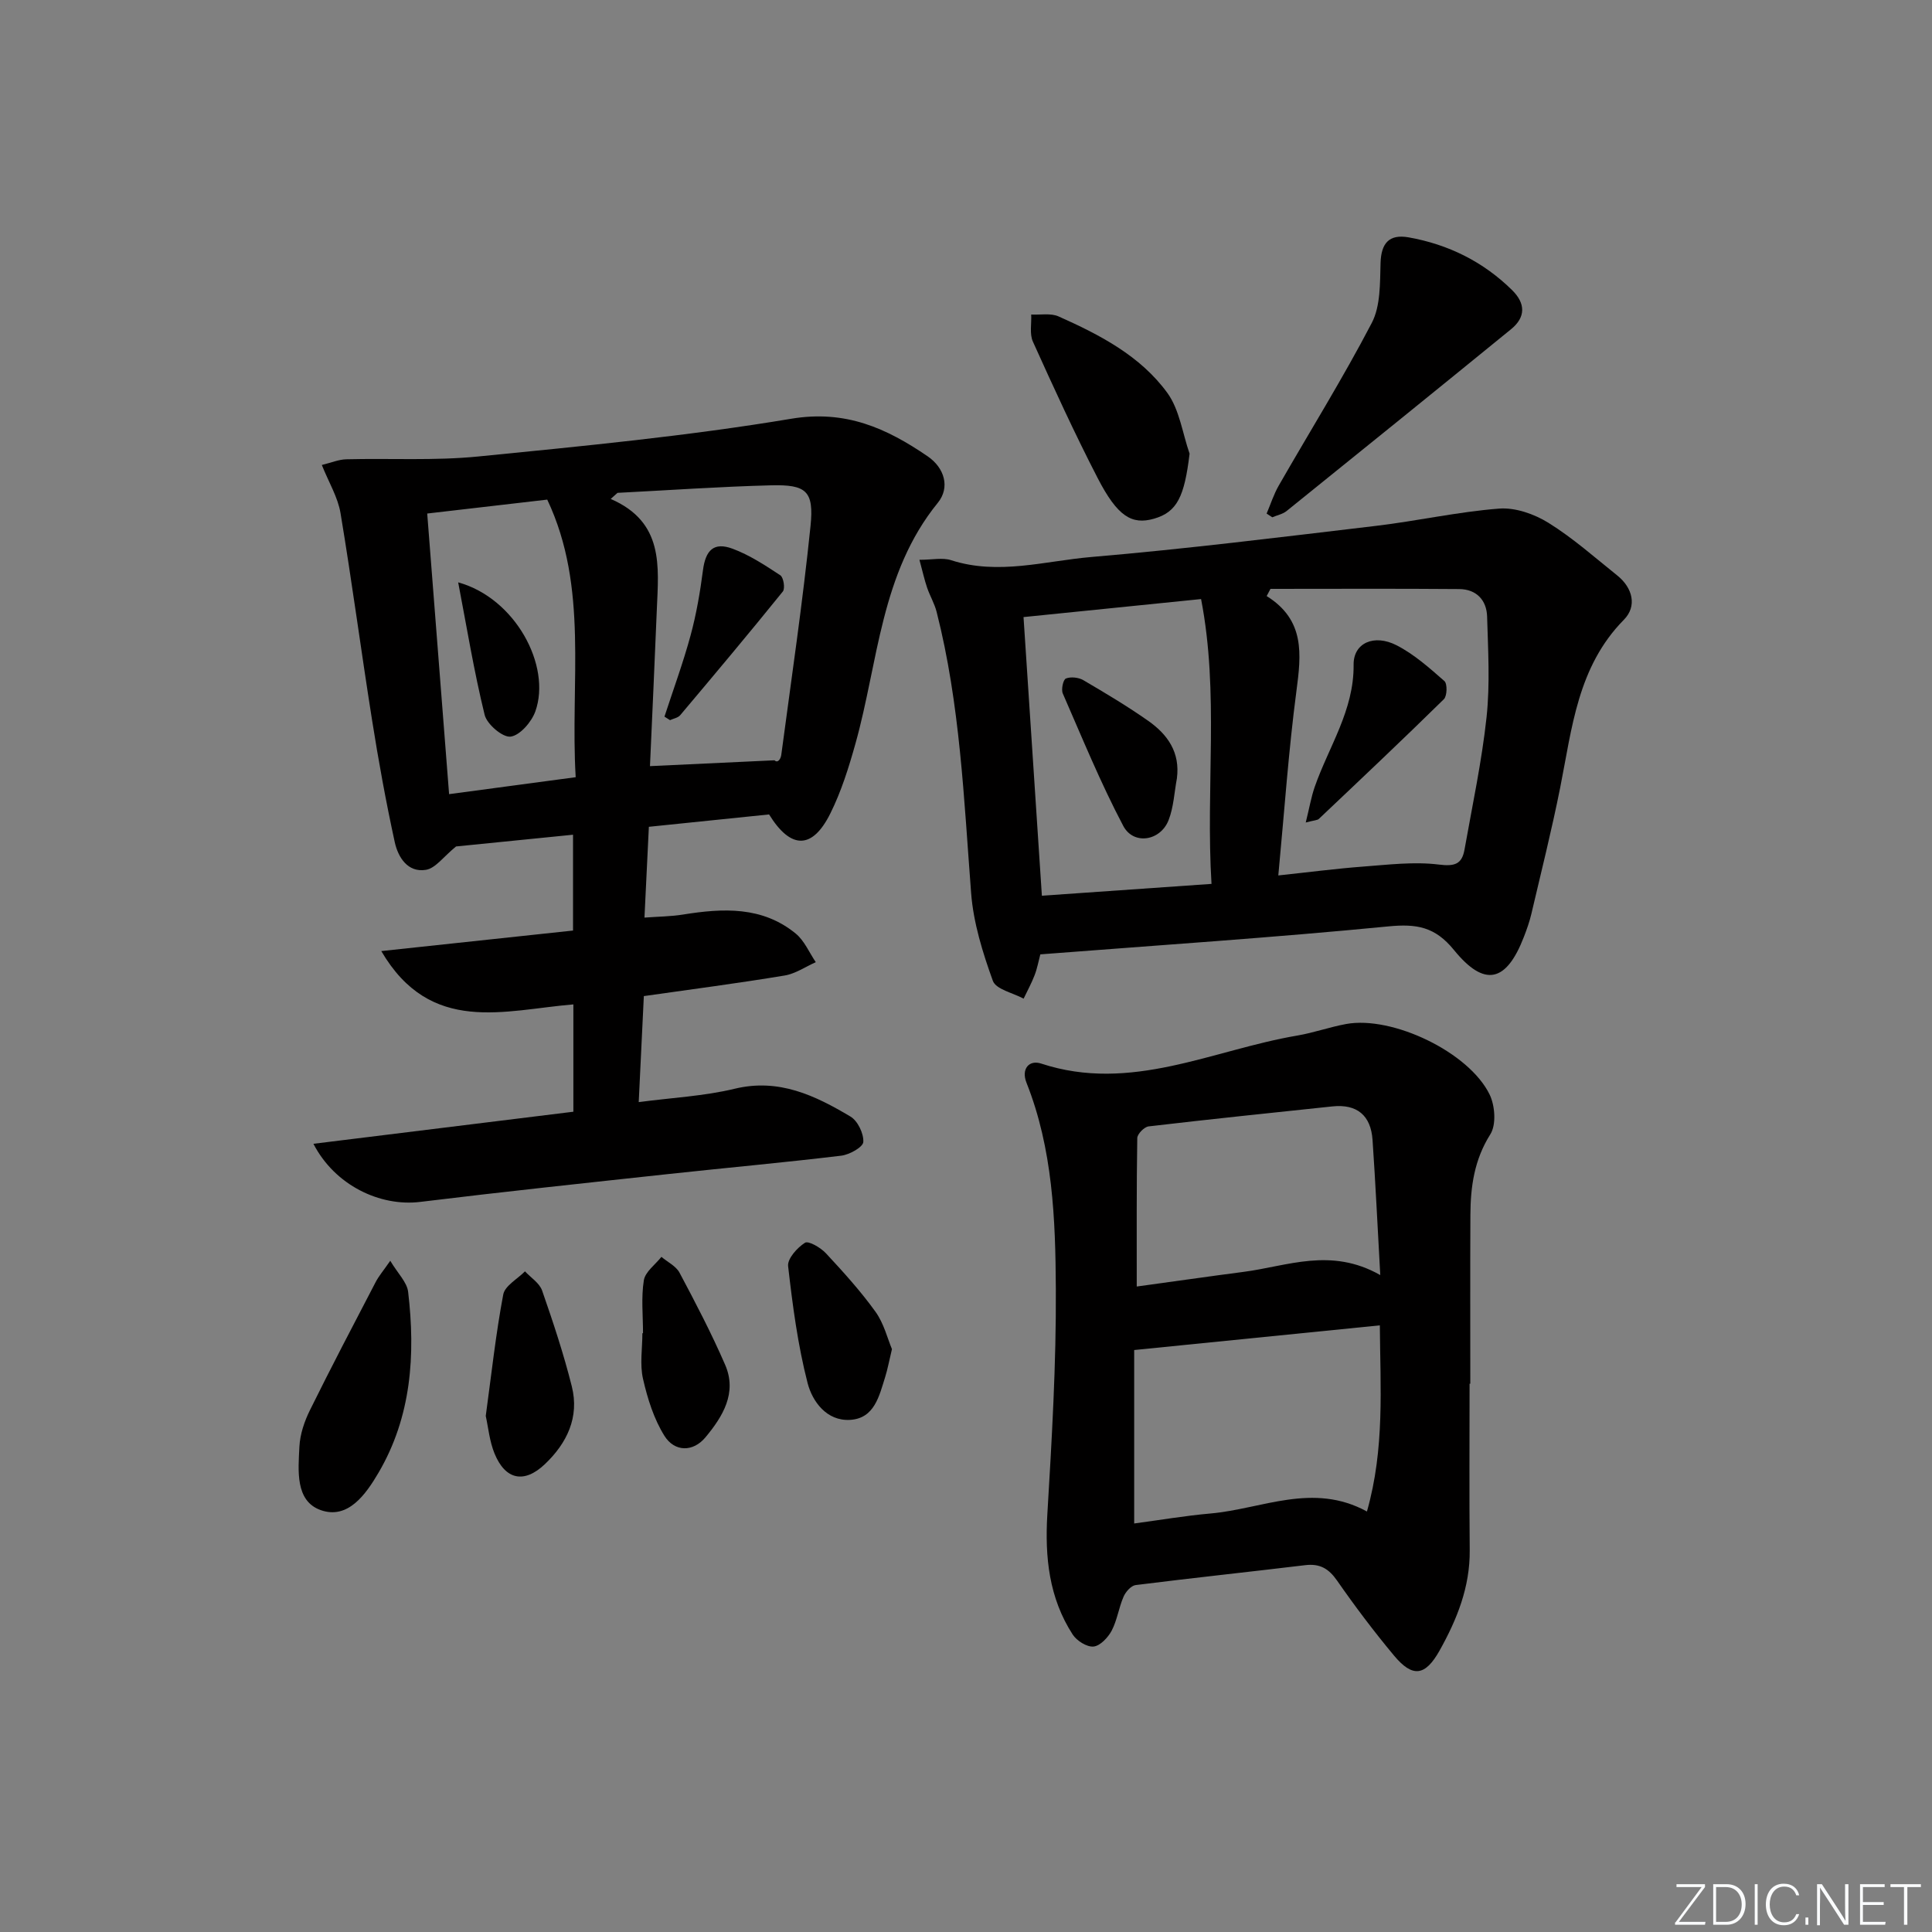 <svg enable-background="new 0 0 400 400" viewBox="0 0 400 400" xmlns="http://www.w3.org/2000/svg"><rect x="0" y="0" width="400" height="400" fill="#808080" stroke="none"/><path d="m346.9 398 5.4-7.3h-5.2v-.6h5.9v.6l-5.4 7.2h5.5l-.1.6h-6.2v-.5z" fill="#fafbfc"/><path d="m354.7 390.1h2.8c2.3 0 3.9 1.6 3.9 4.1s-1.6 4.3-3.9 4.3h-2.8zm.6 7.8h2c2.2 0 3.3-1.6 3.3-3.6 0-1.8-1-3.6-3.3-3.6h-2z" fill="#fafbfc"/><path d="m363.9 390.1v8.4h-.6v-8.4z" fill="#fafbfc"/><path d="m372.5 396.3c-.4 1.3-1.4 2.3-3.2 2.3-2.4 0-3.7-1.9-3.7-4.3 0-2.3 1.2-4.3 3.7-4.3 1.8 0 2.9 1 3.2 2.4h-.6c-.4-1.1-1.1-1.8-2.5-1.8-2.1 0-3 1.9-3 3.7s.9 3.7 3 3.7c1.4 0 2.1-.7 2.5-1.7z" fill="#fafbfc"/><path d="m373.8 398.5v-1.5h.6v1.5z" fill="#fafbfc"/><path d="m376.2 398.5v-8.4h1c1.3 2 4.4 6.7 4.9 7.6-.1-1.2-.1-2.4-.1-3.8v-3.8h.7v8.4h-.9c-1.2-1.9-4.4-6.8-5-7.7.1 1.1 0 2.3 0 3.9v3.9h-.6z" fill="#fafbfc"/><path d="m390 394.4h-4.3v3.5h4.7l-.1.6h-5.2v-8.4h5.1v.6h-4.5v3.1h4.3z" fill="#fafbfc"/><path d="m394.2 390.7h-2.8v-.6h6.3v.6h-2.8v7.8h-.7z" fill="#fafbfc"/><g fill="#010000"><path d="m133.3 206.23c-.35 7.25-.68 14.17-1.06 21.95 6.93-.92 13.55-1.24 19.88-2.77 9.16-2.21 16.64 1.41 23.96 5.76 1.5.89 2.76 3.52 2.66 5.26-.06 1.07-2.86 2.63-4.56 2.84-11.87 1.43-23.79 2.5-35.67 3.79-17.18 1.86-34.36 3.68-51.5 5.78-8.34 1.02-17.69-3.44-22.12-12.03 18.19-2.24 35.99-4.44 53.82-6.64 0-7.56 0-14.65 0-22.22-14.28 1.18-29.56 6.41-39.77-11.04 13.84-1.48 26.62-2.85 39.7-4.25 0-6.68 0-12.91 0-19.84-8.51.85-17.01 1.71-24.22 2.43-2.6 2.11-4.25 4.52-6.24 4.84-3.76.61-5.76-2.59-6.45-5.73-1.83-8.39-3.37-16.86-4.71-25.35-2.26-14.25-4.15-28.55-6.52-42.78-.55-3.29-2.43-6.36-3.87-9.96 1.93-.47 3.49-1.14 5.07-1.18 9.11-.23 18.29.32 27.32-.58 21.65-2.15 43.35-4.23 64.78-7.81 11.29-1.89 19.76 1.97 28.24 7.76 3.56 2.43 4.68 6.49 2.13 9.63-11.87 14.59-12.31 32.91-17.05 49.84-1.38 4.93-2.93 9.91-5.2 14.47-3.72 7.5-8.19 7.51-12.69.22-8.09.83-16.33 1.68-24.89 2.56-.3 6.15-.58 12.04-.91 18.8 2.94-.22 5.52-.23 8.03-.64 8.24-1.32 16.36-1.73 23.29 3.95 1.79 1.47 2.79 3.92 4.15 5.92-2.15.95-4.21 2.39-6.45 2.76-9.63 1.6-19.32 2.86-29.15 4.26zm-5.45-104.19c-.47.42-.94.84-1.41 1.26 11.07 4.8 9.91 13.99 9.55 22.86-.44 10.9-.95 21.79-1.42 32.46 8.93-.42 17.35-.82 25.78-1.21.66.64 1.29-.22 1.41-1.16 2.1-15.77 4.43-31.52 6.05-47.34.74-7.26-.87-8.61-8.16-8.43-10.61.27-21.2 1.02-31.8 1.56zm-39.4 4.28c1.52 19.51 3 38.54 4.53 58.1 9.09-1.22 17.52-2.35 26.21-3.51-1.17-19.78 2.74-39.25-5.89-57.47-8.5.98-16.53 1.92-24.85 2.88z"/><path d="m304.26 286.49c0 11.49-.08 22.98.03 34.47.07 7.61-2.63 14.32-6.24 20.77-2.97 5.29-5.57 5.68-9.45 1.02-4.15-4.98-8.07-10.18-11.77-15.5-1.74-2.5-3.57-3.56-6.59-3.2-11.7 1.41-23.42 2.65-35.11 4.12-.95.12-2.08 1.4-2.51 2.41-.99 2.27-1.32 4.86-2.46 7.03-.76 1.43-2.39 3.16-3.76 3.29-1.38.13-3.48-1.2-4.32-2.5-4.89-7.57-5.77-15.98-5.24-24.86.93-15.56 1.85-31.17 1.76-46.75-.08-14.4-.63-28.91-6.08-42.63-1.13-2.86.55-4.78 3.04-3.96 18.6 6.12 35.45-2.81 52.98-5.79 3.42-.58 6.74-1.77 10.16-2.4 9.57-1.75 25.45 5.82 29.72 14.62 1.11 2.3 1.39 6.23.14 8.21-3.32 5.25-4.1 10.81-4.13 16.67-.06 11.66-.02 23.32-.02 34.98-.05 0-.1 0-.15 0zm-69.44-6.98v35.91c5.33-.71 10.56-1.61 15.82-2.07 10.66-.94 21.18-6.53 32.37-.41 3.71-13.06 2.76-25.73 2.67-38.54-17.12 1.72-33.65 3.38-50.86 5.11zm50.95-15.52c-.57-10.19-.99-19.1-1.6-27.99-.35-5.05-3.2-7.47-8.32-6.93-12.69 1.34-25.38 2.65-38.05 4.14-.9.11-2.33 1.57-2.34 2.42-.16 10.06-.11 20.13-.11 30.73 7.67-1.05 14.88-2.09 22.1-3.03 9.06-1.17 18.08-5.16 28.32.66z"/><path d="m215.39 197.59c-.39 1.45-.65 2.93-1.18 4.3-.64 1.67-1.51 3.25-2.28 4.87-2.21-1.2-5.73-1.92-6.37-3.69-2.11-5.85-4.03-12.02-4.5-18.18-1.5-19.52-2.28-39.1-7.14-58.2-.44-1.74-1.4-3.33-1.98-5.04-.56-1.65-.93-3.36-1.58-5.75 2.69 0 4.79-.49 6.55.08 9.78 3.16 19.44.16 29.04-.66 19.67-1.67 39.28-4.12 58.89-6.44 8.54-1.01 16.99-2.92 25.54-3.58 3.34-.26 7.27 1.12 10.2 2.94 5.06 3.14 9.58 7.16 14.25 10.9 3.23 2.59 4.13 6.38 1.38 9.17-9.6 9.74-10.73 22.42-13.19 34.76-1.75 8.77-3.93 17.45-5.97 26.15-.38 1.61-.94 3.19-1.54 4.74-3.62 9.39-8.13 10.54-14.48 2.73-3.92-4.82-7.73-5.46-13.58-4.89-23.79 2.32-47.66 3.9-72.06 5.79zm49.27-16.34c6.39-.68 11.95-1.41 17.53-1.83 5.23-.39 10.57-1.06 15.71-.42 3.29.41 4.77-.08 5.31-3.09 1.62-9.14 3.58-18.25 4.57-27.46.73-6.86.31-13.87.11-20.8-.1-3.43-2.25-5.66-5.76-5.69-13.03-.11-26.06-.04-39.09-.04-.26.5-.53.99-.79 1.49 7.98 4.98 7.16 12.07 6.16 19.67-1.63 12.33-2.48 24.77-3.75 38.17zm-48.95 4.2c11.55-.81 23.01-1.61 35.12-2.45-1.23-20.06 1.62-39.46-2.16-58.97-12.66 1.28-24.49 2.48-36.76 3.73 1.27 19.21 2.5 38.02 3.8 57.69z"/><path d="m262.24 106.33c.83-1.94 1.47-3.99 2.52-5.81 6.43-11.22 13.28-22.21 19.25-33.66 1.84-3.53 1.69-8.25 1.82-12.45.13-3.98 1.71-5.99 5.8-5.27 8.21 1.46 15.43 5.02 21.42 10.91 2.81 2.76 2.86 5.61-.19 8.1-15.45 12.6-30.95 25.13-46.47 37.64-.81.66-1.98.88-2.98 1.31-.39-.25-.78-.51-1.17-.77z"/><path d="m246.29 93.93c-1.07 8.91-2.58 12.08-7.36 13.46-4.6 1.32-7.57-.46-11.67-8.41-4.78-9.26-9.12-18.75-13.41-28.25-.72-1.6-.26-3.72-.35-5.61 1.9.1 4.04-.33 5.66.39 8.53 3.8 16.94 8.16 22.53 15.84 2.52 3.48 3.13 8.35 4.6 12.58z"/><path d="m80.8 261.03c1.57 2.64 3.47 4.44 3.7 6.44 1.54 13.04.68 25.85-6.15 37.47-2.6 4.42-6.31 9.74-11.98 7.7-5.29-1.9-4.62-8.24-4.38-13.14.13-2.55 1.03-5.22 2.18-7.54 4.4-8.91 9.02-17.72 13.61-26.53.65-1.25 1.6-2.35 3.02-4.4z"/><path d="m100.57 293.16c1.19-8.73 2.08-16.99 3.62-25.14.34-1.82 2.94-3.21 4.5-4.8 1.22 1.31 3.01 2.43 3.55 3.98 2.28 6.54 4.47 13.14 6.15 19.85 1.59 6.37-1 11.74-5.59 16.1-4.27 4.05-8.17 3.26-10.41-2.21-1.05-2.56-1.3-5.44-1.82-7.78z"/><path d="m184.67 279.32c-.62 2.58-.91 4.2-1.4 5.76-1.24 3.94-2.22 8.6-7.28 8.89-4.83.28-7.79-3.79-8.78-7.6-2.04-7.91-3.11-16.1-4.04-24.23-.17-1.54 1.88-3.82 3.49-4.84.73-.46 3.24 1 4.33 2.17 3.6 3.87 7.18 7.82 10.26 12.1 1.75 2.42 2.5 5.57 3.42 7.75z"/><path d="m133.13 276.03c0-3.66-.4-7.38.17-10.95.28-1.77 2.37-3.25 3.64-4.86 1.28 1.08 3.02 1.91 3.75 3.28 3.33 6.26 6.62 12.56 9.44 19.06 2.54 5.84-.52 10.74-4.06 15.01-2.6 3.13-6.41 3.03-8.49-.27-2.2-3.51-3.52-7.73-4.45-11.82-.69-3.01-.13-6.3-.13-9.46.04.01.09.01.13.01z"/><path d="m137.57 148.37c1.82-5.59 3.86-11.12 5.4-16.79 1.2-4.41 1.98-8.97 2.57-13.51.54-4.17 2.24-5.91 6.14-4.46 3.5 1.3 6.74 3.43 9.88 5.5.67.44 1.02 2.73.52 3.35-6.97 8.63-14.1 17.13-21.25 25.61-.46.55-1.4.7-2.11 1.03-.38-.24-.77-.48-1.15-.73z"/><path d="m94.86 120.57c11.84 3.27 19.33 17.28 15.98 26.71-.78 2.19-3.18 4.97-5.12 5.23-1.64.21-4.9-2.55-5.38-4.51-2.22-9.05-3.72-18.27-5.48-27.43z"/><path d="m270.34 170.29c.75-3.02 1.12-5.23 1.84-7.32 2.91-8.37 8.17-15.87 8.07-25.35-.05-4.52 4.26-6.41 8.92-4.01 3.62 1.86 6.79 4.69 9.88 7.4.63.55.57 3.08-.11 3.75-8.52 8.37-17.21 16.57-25.88 24.78-.3.29-.9.27-2.72.75z"/><path d="m243.66 161.19c-.54 2.89-.67 5.94-1.72 8.62-1.69 4.32-7.26 5.22-9.39 1.17-4.68-8.87-8.49-18.2-12.51-27.4-.37-.84.08-2.87.64-3.1 1.01-.41 2.63-.23 3.61.34 4.57 2.68 9.14 5.4 13.46 8.44 3.99 2.81 6.63 6.51 5.91 11.93z"/></g></svg>